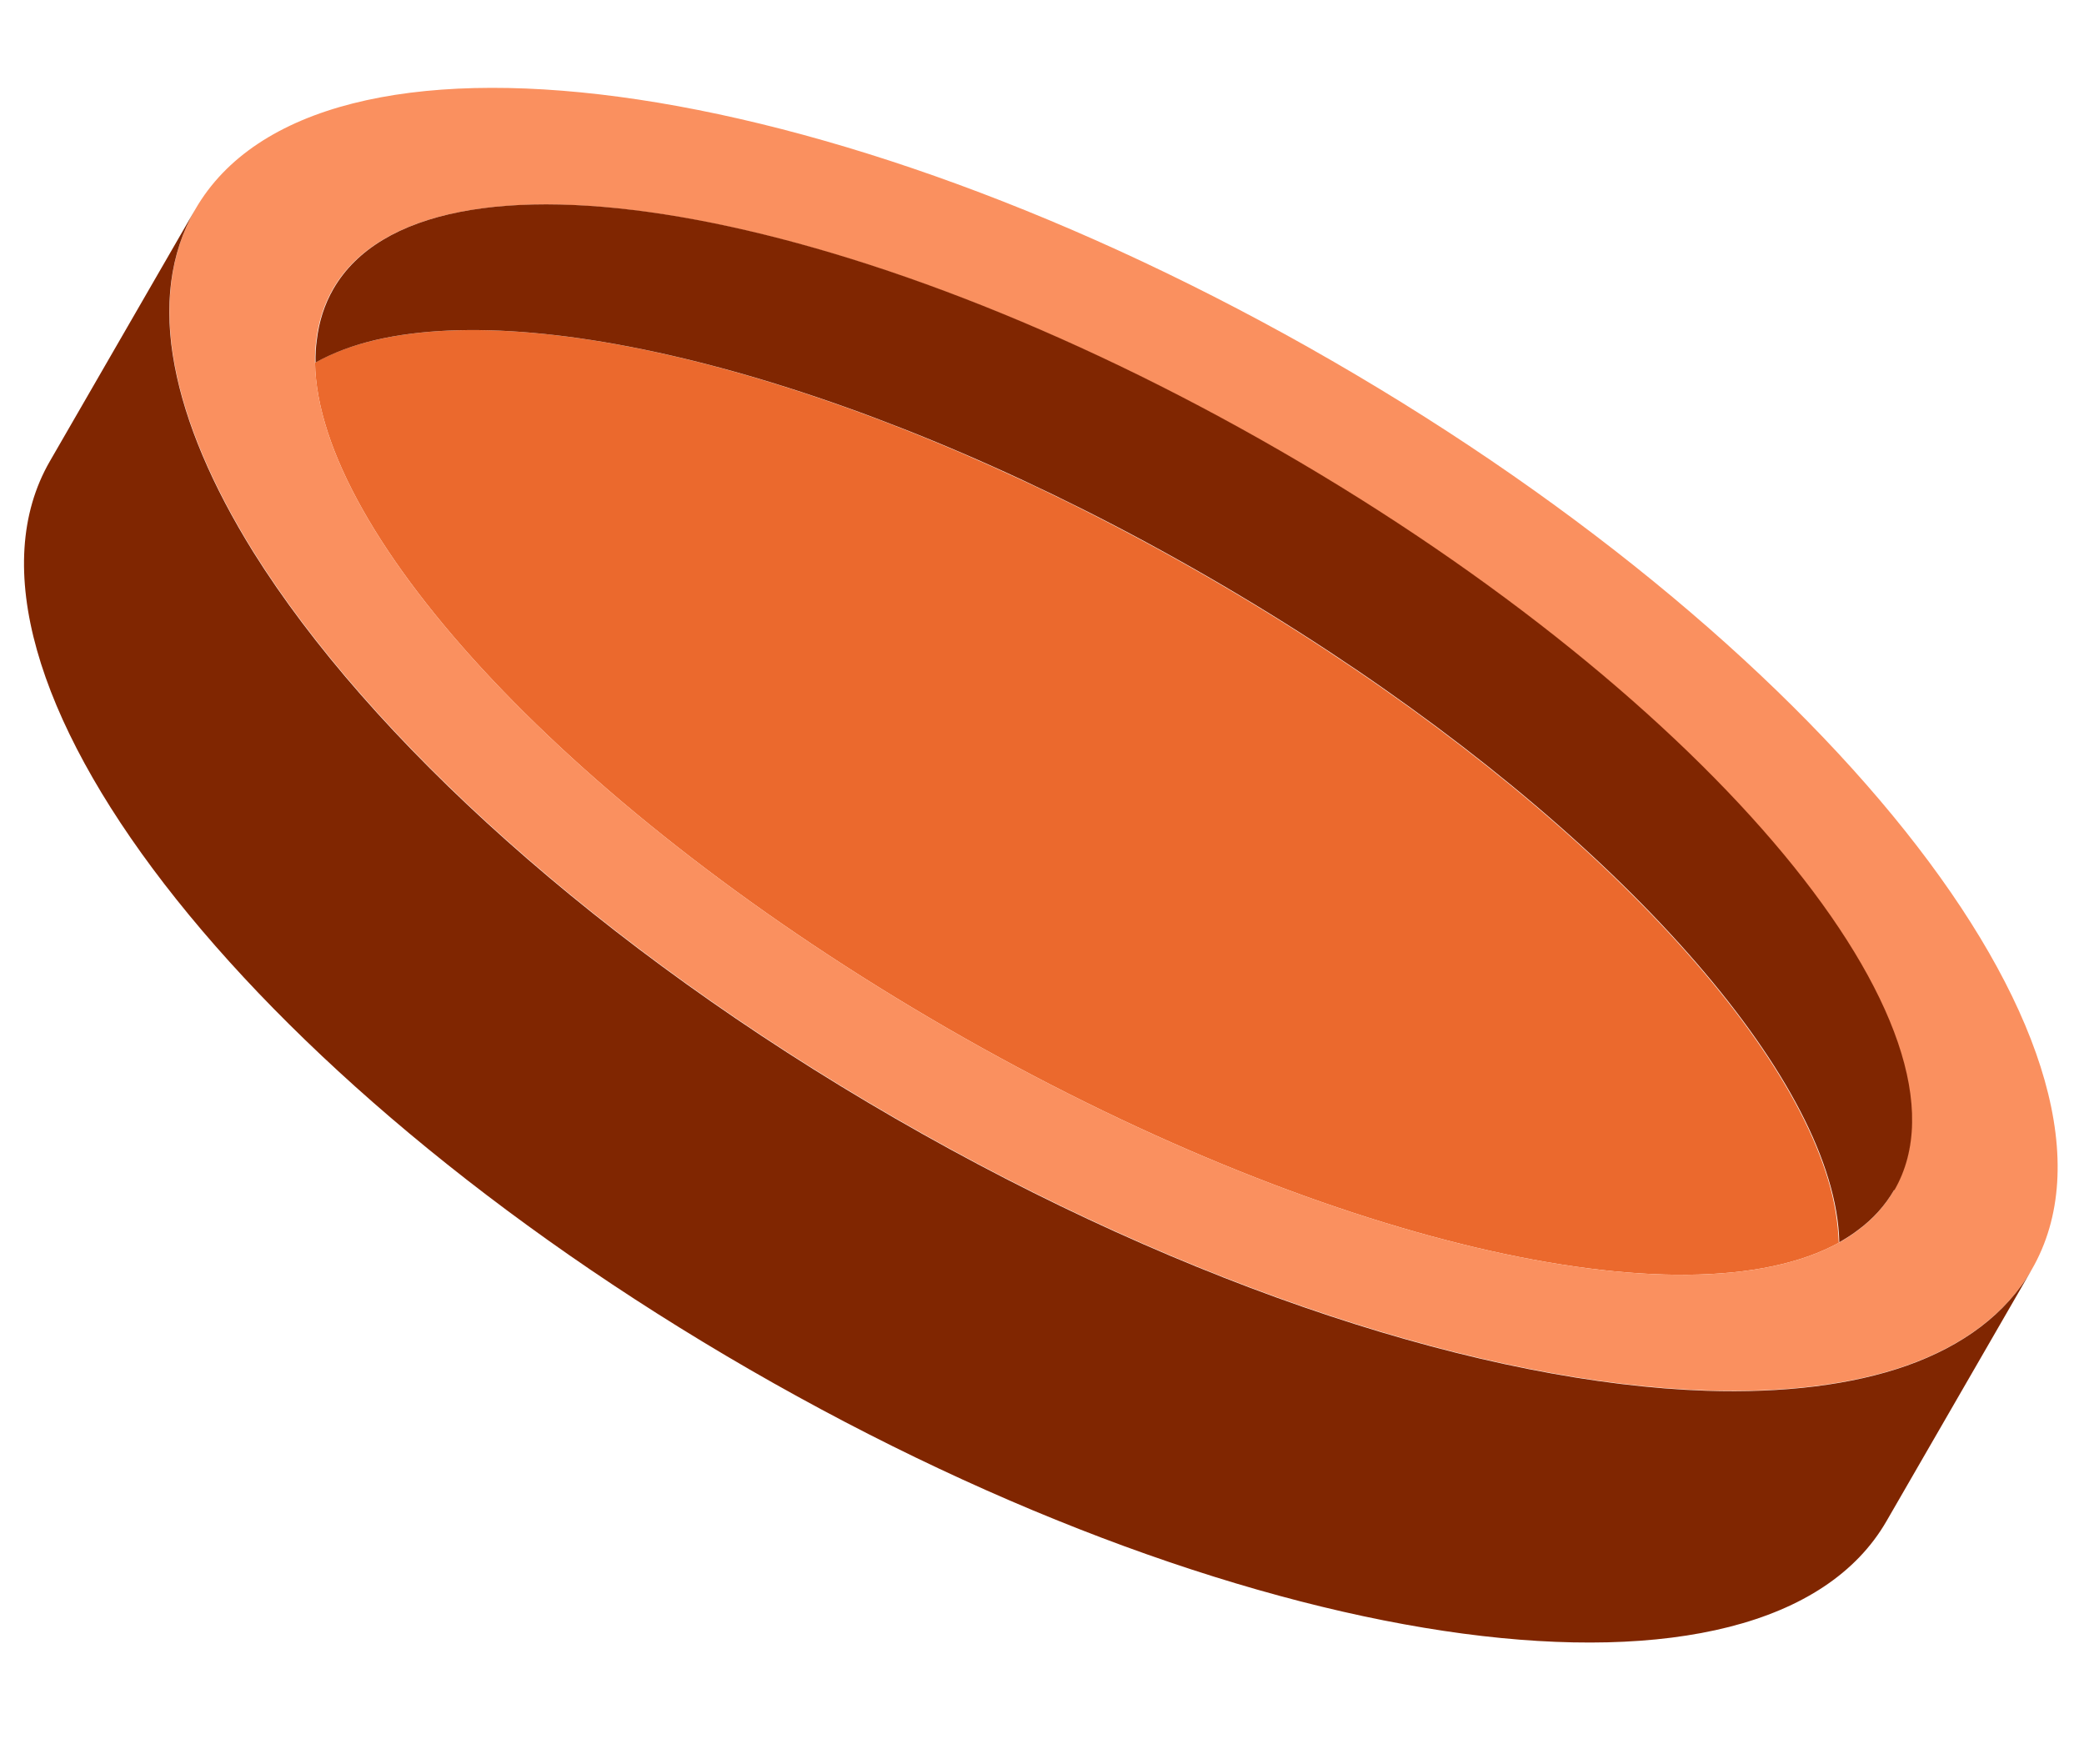 <svg width="1440" height="1219" viewBox="0 0 1440 1219" fill="none" xmlns="http://www.w3.org/2000/svg">
<path d="M1270.76 858.564C1165.48 916.574 911.654 858.881 654.298 710.296C396.942 561.711 219.832 370.602 217.664 250.559C229.489 244.011 243.403 238.668 259.13 235.009C380.781 206.517 605.914 266.751 834.03 398.455C1062.15 530.158 1226.88 695.011 1263.03 814.61C1267.72 830.059 1270.05 844.781 1270.53 858.43L1270.76 858.564Z" fill="#EB692D"/>
<path d="M920.454 249.304C570.041 46.993 218.425 0.04 134.994 144.548C117.48 174.883 113.049 211.498 120.766 252.259C128.201 291.902 146.717 335.396 175.105 381.085C255.557 509.7 414.231 654.496 618.445 772.4C822.659 890.303 1027.26 955.559 1179 960.686C1232.77 962.426 1279.69 956.715 1317.74 943.332C1356.67 929.501 1386.39 907.49 1403.91 877.155C1487.34 732.647 1270.87 451.615 920.454 249.304ZM1283.69 850.106C1279.72 853.228 1275.43 855.844 1270.76 858.565C1165.48 916.575 911.656 858.882 654.3 710.297C396.944 561.712 219.834 370.603 217.666 250.56C217.552 245.399 217.807 240.132 218.527 235.134C220.048 222.317 223.795 210.468 230.001 199.719C293.574 89.607 586.726 139.749 884.461 311.646C1182.2 483.543 1372.2 712.35 1308.62 822.462C1302.42 833.211 1293.89 842.619 1283.69 850.106Z" fill="#FA905F"/>
<path d="M1403.91 877.153L1303.51 1051.04C1220.08 1195.55 868.467 1148.6 518.054 946.285C167.641 743.974 -48.967 463.181 34.464 318.673L134.858 144.785C117.344 175.12 112.914 211.734 120.631 252.496C128.066 292.139 146.582 335.633 174.97 381.322C255.421 509.937 414.096 654.733 618.31 772.636C822.524 890.539 1027.12 955.796 1178.87 960.923C1232.63 962.663 1279.55 956.952 1317.6 943.569C1356.53 929.737 1386.26 907.727 1403.77 877.392L1403.91 877.153Z" fill="#802601"/>
<path d="M1308.76 822.224C1302.55 832.973 1294.03 842.381 1283.83 849.868C1279.86 852.99 1275.56 855.606 1270.9 858.327C1270.66 844.811 1268.09 829.956 1263.4 814.507C1227.25 694.908 1062.52 530.055 834.402 398.351C606.285 266.648 381.015 206.653 259.501 234.906C243.775 238.565 229.86 243.908 218.035 250.456C217.921 245.295 218.177 240.028 218.896 235.03C220.417 222.213 224.164 210.364 230.37 199.615C293.944 89.503 587.096 139.644 884.831 311.542C1182.57 483.439 1372.57 712.245 1308.99 822.358L1308.76 822.224Z" fill="#802601"/>
</svg>
